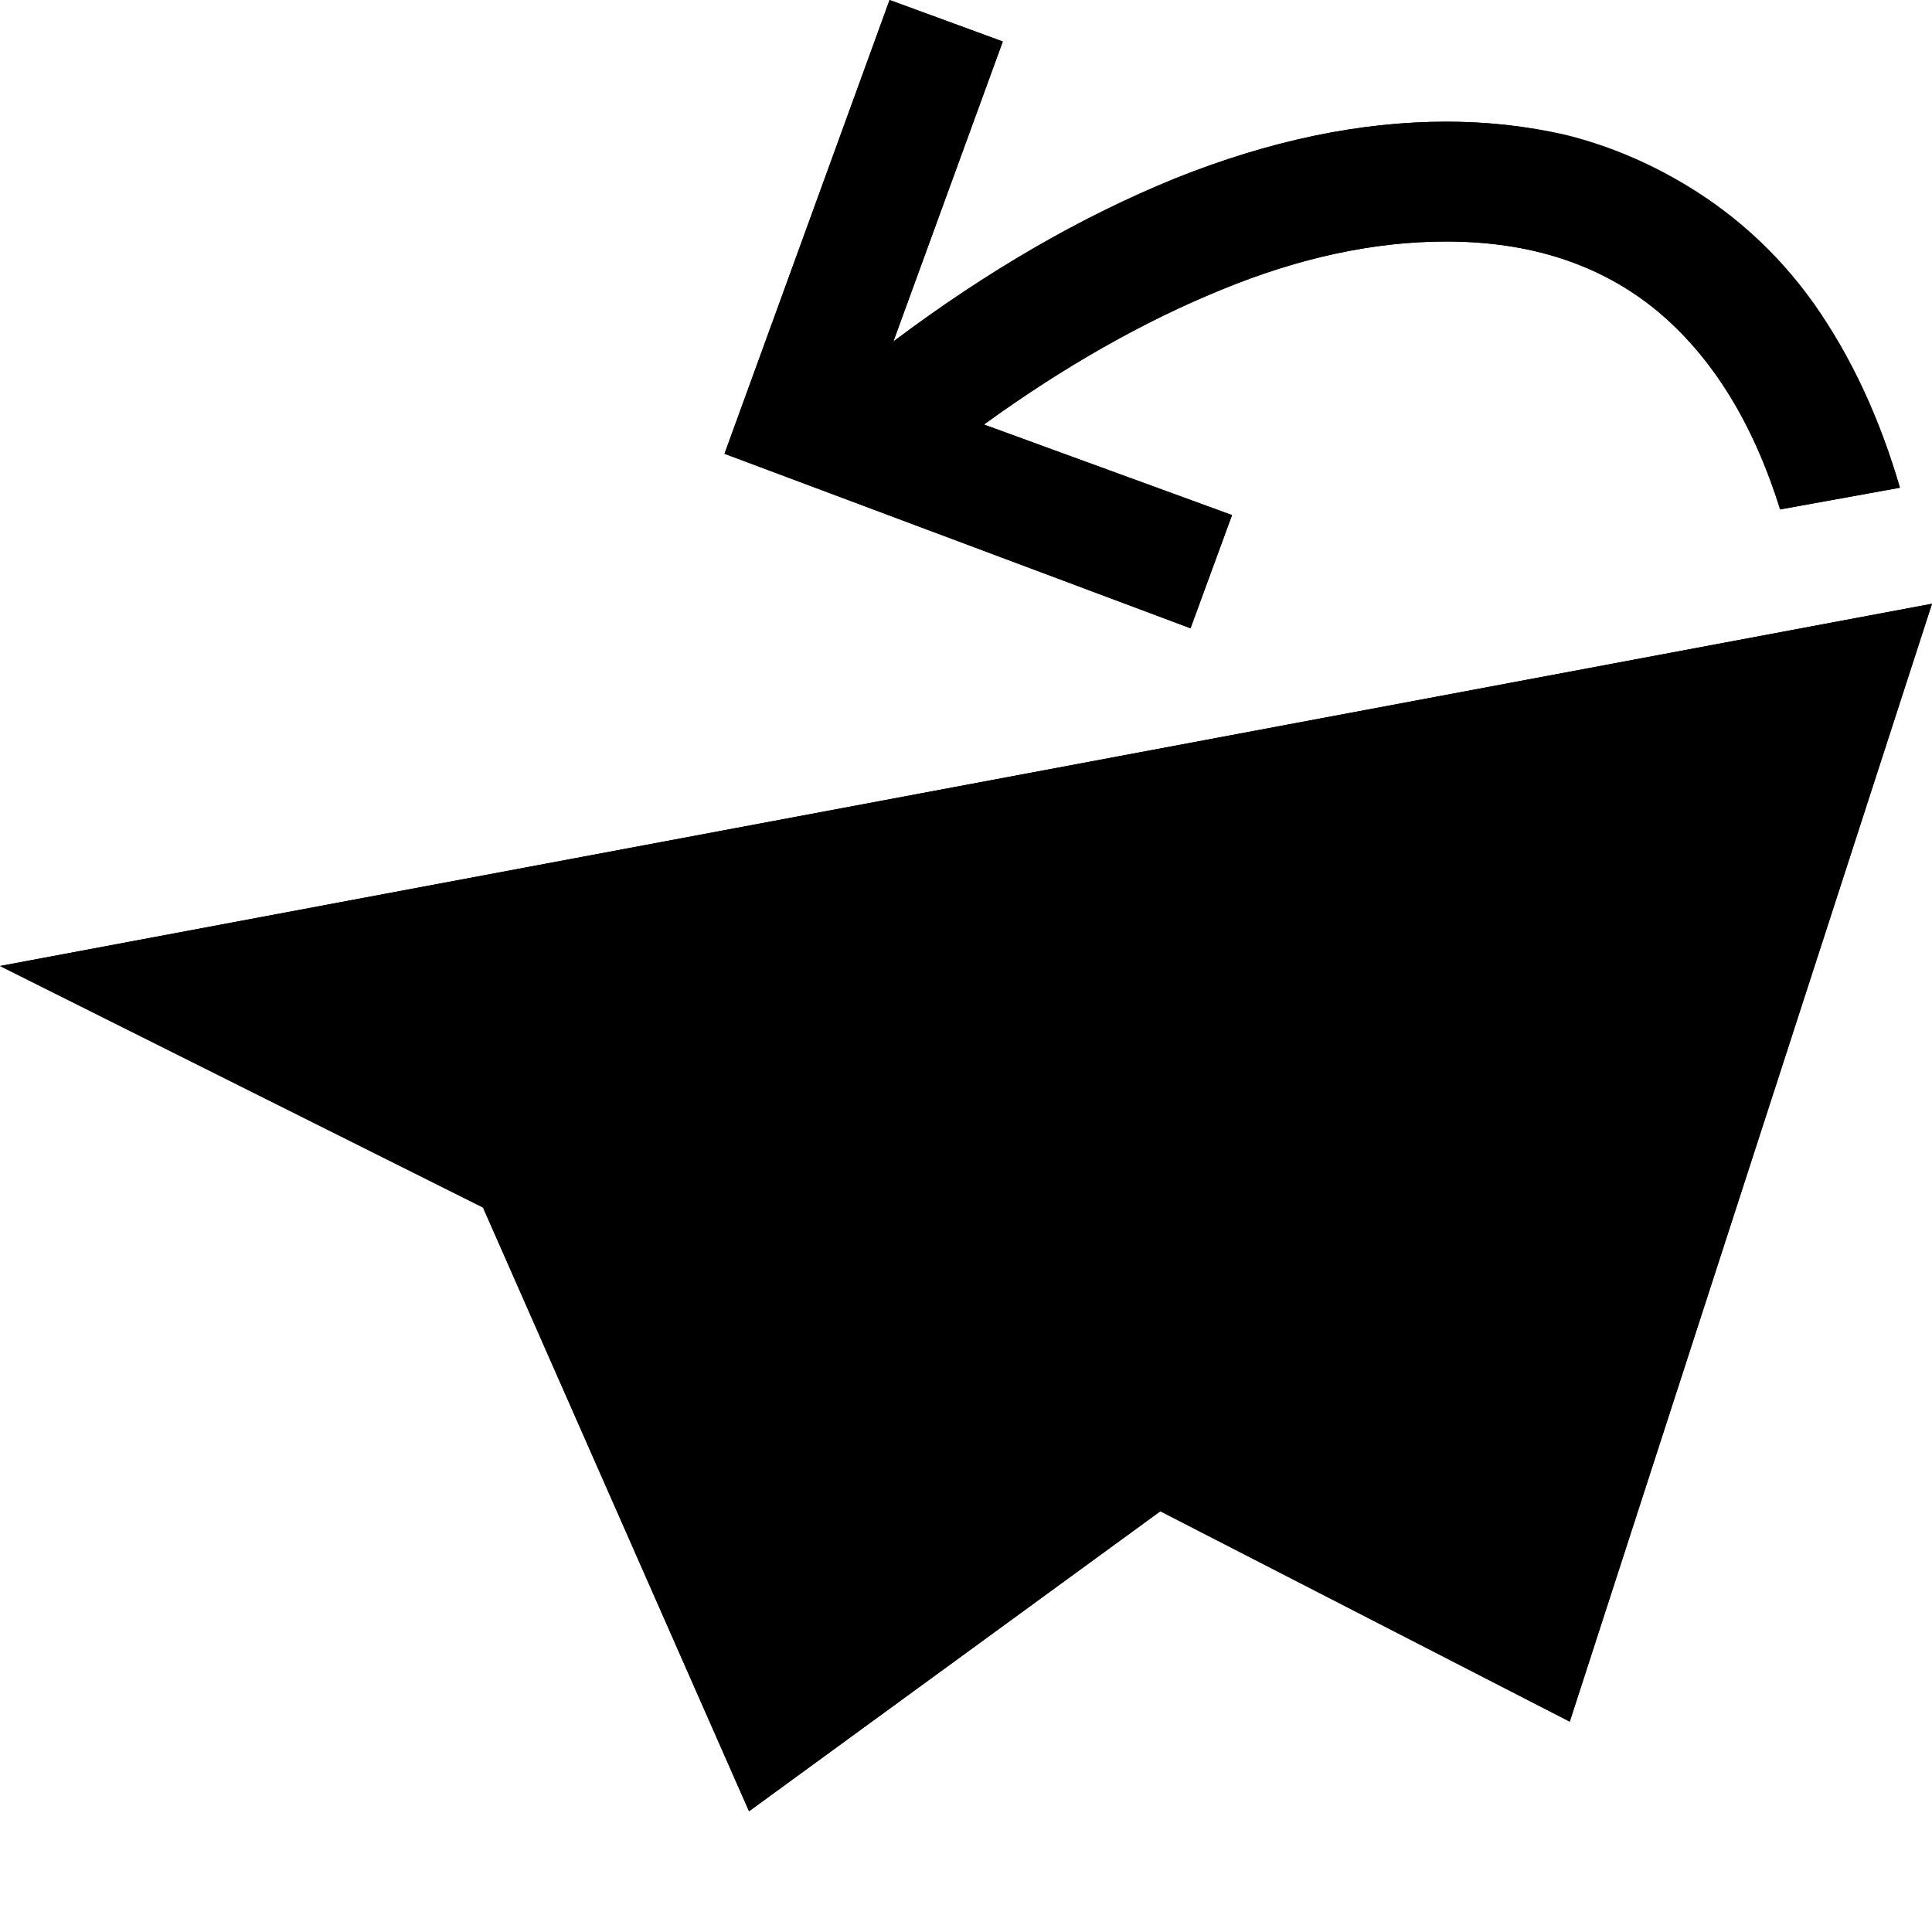 <?xml version="1.0" standalone="no"?>
<svg xmlns="http://www.w3.org/2000/svg" viewBox="0,0,2048,2048">
  <path class='OfficeIconColors_HighContrast' d='M 1306 546 l -44 120 l -494 -185 l 175 -481 l 120 44 l -116 318 q 149 -112 299 -173 q 150 -60 287 -60 q 91 0 168 27 q 77 28 138 78 q 61 51 105 123 q 44 72 70 160 l -127 23 q -43 -138 -131 -211 q -89 -73 -223 -73 q -114 0 -238 51 q -125 51 -252 143 m -1043 574 l 2048 -384 l -384 1185 l -434 -223 l -436 318 l -282 -640 m -110 -207 l 287 147 l 1103 -452 m -946 939 l 81 -261 l 737 -550 l -966 461 m 885 285 l 337 -874 l -750 660 z'/>
  <path class='OfficeIconColors_m20' d='M 1878 720 l 102 71 l -363 941 l -559 -290 l 646 -568 l -1018 416 l -472 -241 l 1564 -343 l 25 80 z'/>
  <path class='OfficeIconColors_m21' d='M 615 1325 l 1021 -486 l 66 109 l -721 537 l -149 307 z'/>
  <path class='OfficeIconColors_m22' d='M 794 1920 l -282 -640 l -512 -256 l 2048 -384 l -384 1185 l -434 -223 m -828 -529 l 287 147 l 1103 -452 m -209 874 l 337 -874 l -750 660 m -324 279 l 81 -261 l 737 -550 l -966 461 z'/>
  <path class='OfficeIconColors_m24' d='M 1775 189 q 89 50 148 133 q 59 84 91 195 l -127 23 q -43 -138 -131 -211 q -89 -73 -223 -73 q -114 0 -238 51 q -125 51 -252 143 l 263 96 l -44 120 l -494 -185 l 175 -481 l 120 44 l -116 318 q 149 -112 299 -173 q 150 -60 287 -60 q 66 0 127 14 q 60 15 115 46 z'/>
</svg>